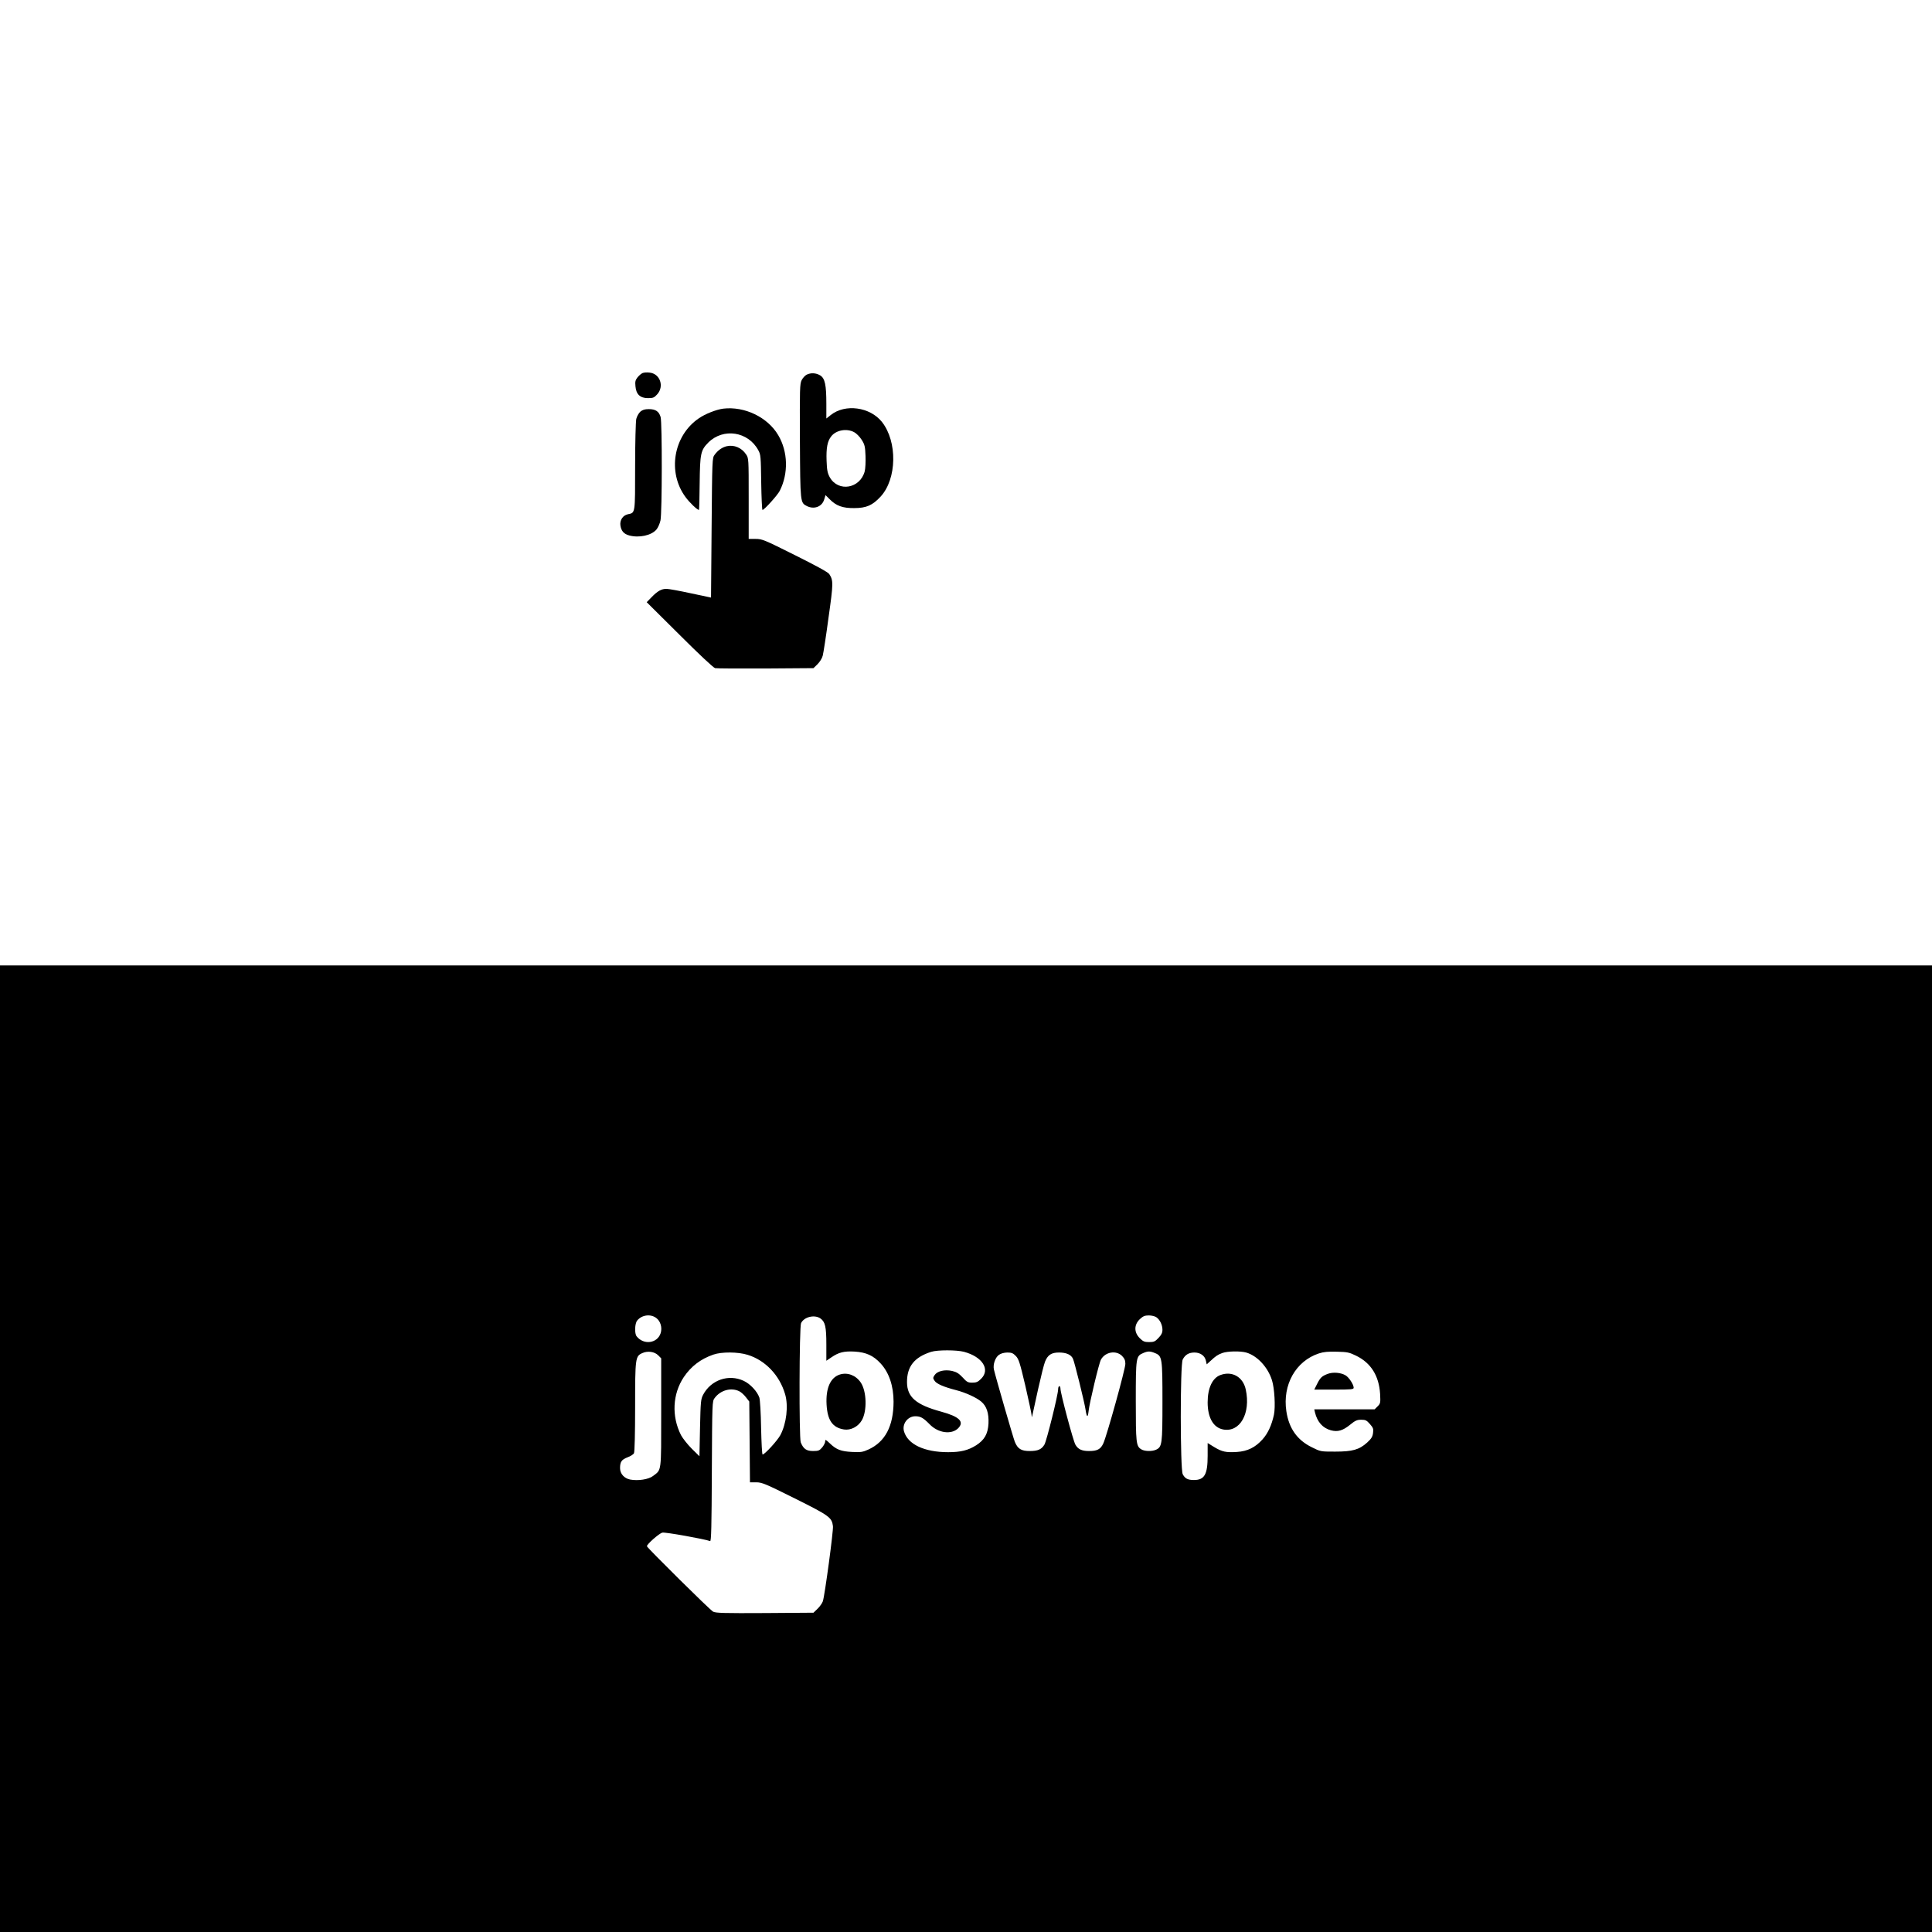 <?xml version="1.0" standalone="no"?>
<!DOCTYPE svg PUBLIC "-//W3C//DTD SVG 20010904//EN"
 "http://www.w3.org/TR/2001/REC-SVG-20010904/DTD/svg10.dtd">
<svg version="1.0" xmlns="http://www.w3.org/2000/svg"
 width="1667pt" height="1667pt" viewBox="0 0 1667 1667"
 preserveAspectRatio="xMidYMid meet">

<g transform="translate(0,1667) scale(0.1,-0.1)"
fill="#000000" stroke="none">
<path d="M5544 13451 c-12 -5 -31 -22 -44 -38 -18 -23 -21 -37 -17 -76 6 -70
40 -102 108 -102 45 0 54 4 80 33 62 69 24 178 -66 187 -22 3 -50 1 -61 -4z"/>
<path d="M6960 13437 c-14 -7 -33 -28 -43 -47 -16 -32 -17 -73 -15 -525 3
-533 3 -532 59 -561 62 -32 131 -7 150 55 l12 39 35 -35 c57 -58 113 -78 212
-77 106 0 159 24 229 100 140 153 145 473 11 643 -103 130 -318 159 -442 60
l-38 -30 0 125 c0 166 -12 221 -53 247 -37 22 -81 24 -117 6z m410 -496 c19
-10 48 -39 65 -66 26 -41 30 -58 33 -139 2 -50 -1 -110 -7 -133 -40 -149 -227
-181 -301 -52 -20 37 -25 61 -28 144 -4 110 7 168 40 210 42 54 133 71 198 36z"/>
<path d="M6240 13144 c-60 -8 -155 -45 -211 -84 -219 -150 -272 -465 -114
-679 36 -49 101 -111 116 -111 2 0 5 104 6 231 3 258 9 284 75 351 129 128
344 95 431 -67 21 -37 22 -56 25 -277 2 -131 7 -238 11 -238 15 0 129 126 149
165 76 150 71 338 -13 480 -91 155 -290 251 -475 229z"/>
<path d="M5525 13118 c-14 -13 -30 -41 -35 -63 -5 -22 -10 -207 -10 -412 0
-409 2 -397 -62 -410 -43 -9 -71 -50 -65 -96 7 -48 29 -74 76 -87 85 -23 192
0 235 51 13 15 29 51 35 79 14 67 15 841 1 892 -14 48 -43 68 -102 68 -34 0
-54 -6 -73 -22z"/>
<path d="M6271 12820 c-39 -9 -77 -35 -105 -74 -21 -27 -21 -41 -26 -630 l-5
-602 -175 37 c-96 21 -190 38 -208 38 -43 1 -78 -18 -129 -71 l-43 -44 283
-281 c166 -166 292 -284 307 -288 14 -3 210 -4 437 -3 l412 3 34 33 c20 20 40
51 46 75 6 23 29 171 50 329 42 297 42 319 6 375 -11 16 -111 71 -296 163
-266 133 -283 140 -340 140 l-59 0 0 349 c0 345 0 348 -23 381 -38 57 -103 84
-166 70z"/>
<path d="M0 4170 l0 -4170 8335 0 8335 0 0 4170 0 4170 -8335 0 -8335 0 0
-4170z m5661 1129 c38 -27 55 -84 39 -133 -29 -88 -147 -103 -207 -26 -19 23
-16 111 5 136 39 48 113 59 163 23z m4317 5 c30 -21 52 -66 52 -108 0 -26 -9
-44 -34 -70 -29 -31 -39 -36 -81 -36 -40 0 -52 5 -81 34 -50 50 -50 115 1 164
28 26 43 32 78 32 23 0 53 -7 65 -16z m-2899 -10 c41 -29 51 -72 51 -224 l0
-141 43 29 c64 44 109 55 201 50 99 -6 162 -34 225 -103 72 -78 111 -194 111
-330 -1 -210 -72 -346 -217 -412 -49 -22 -65 -25 -141 -21 -97 5 -136 20 -194
76 -34 32 -38 34 -38 15 0 -12 -12 -35 -26 -52 -23 -27 -32 -31 -78 -31 -58 0
-84 18 -107 75 -15 39 -13 998 3 1029 27 54 116 75 167 40z m1239 -288 c159
-43 228 -152 148 -232 -28 -28 -41 -34 -77 -34 -37 0 -47 5 -83 45 -32 34 -52
47 -91 56 -64 14 -128 -1 -151 -36 -15 -23 -15 -27 0 -49 16 -26 81 -54 187
-81 81 -21 175 -64 216 -99 46 -39 66 -99 62 -189 -5 -90 -35 -142 -107 -188
-69 -43 -132 -59 -241 -59 -206 0 -349 68 -381 180 -18 64 32 130 98 130 44 0
68 -13 123 -69 73 -76 188 -92 246 -35 56 57 11 101 -147 144 -216 59 -293
125 -294 253 -1 136 63 217 209 263 54 17 218 17 283 0z m-2639 -30 l26 -26 0
-468 c0 -521 4 -491 -70 -547 -38 -30 -130 -44 -198 -31 -51 10 -87 50 -87 98
0 55 13 74 65 94 25 9 50 25 55 35 6 10 10 176 10 399 0 424 2 438 62 465 46
21 105 13 137 -19z m4287 19 c62 -25 64 -42 64 -421 0 -365 -3 -389 -56 -413
-36 -16 -101 -14 -129 5 -42 27 -45 58 -45 416 0 376 2 387 63 413 41 18 60
18 103 0z m786 5 c95 -27 187 -125 223 -239 22 -69 31 -230 17 -298 -20 -91
-52 -161 -99 -213 -62 -69 -129 -102 -220 -108 -94 -6 -128 1 -196 42 l-57 35
0 -110 c0 -161 -27 -209 -118 -209 -54 0 -77 12 -97 50 -22 43 -23 946 0 990
21 41 53 60 101 60 51 0 90 -28 99 -71 l7 -31 32 29 c47 44 63 54 103 69 45
16 154 18 205 4z m950 -28 c128 -63 196 -173 206 -329 4 -77 3 -83 -21 -107
l-26 -26 -261 0 -260 0 6 -27 c20 -82 67 -135 137 -154 59 -16 103 -3 165 47
45 37 61 44 97 44 37 0 47 -5 75 -37 28 -32 32 -41 27 -77 -4 -33 -15 -50 -51
-83 -69 -62 -126 -78 -277 -78 -125 0 -125 0 -201 38 -126 62 -197 163 -219
311 -34 228 81 432 280 498 43 14 80 17 157 15 90 -2 107 -6 166 -35z m-5251
8 c153 -47 275 -176 323 -339 30 -102 12 -254 -41 -354 -26 -48 -135 -167
-153 -167 -5 0 -10 102 -13 228 -2 132 -9 242 -15 263 -18 53 -79 119 -136
145 -129 60 -281 8 -349 -120 -20 -38 -22 -59 -27 -286 l-5 -245 -66 65 c-36
36 -78 89 -93 117 -83 164 -73 355 24 501 63 93 145 156 255 194 71 25 214 24
296 -2z m2314 -10 c25 -26 35 -58 82 -257 29 -126 53 -239 54 -253 1 -20 2
-21 6 -5 2 11 25 112 49 224 25 112 52 221 61 242 23 58 55 79 120 79 63 0
105 -18 121 -54 14 -30 98 -371 108 -436 11 -72 20 -77 27 -14 7 68 89 411
106 442 36 67 130 84 182 33 22 -23 29 -39 29 -69 0 -45 -161 -625 -191 -688
-23 -49 -52 -64 -122 -64 -63 0 -95 15 -118 55 -19 32 -129 444 -129 483 0 12
-4 22 -10 22 -5 0 -10 -12 -10 -27 0 -46 -99 -444 -118 -477 -25 -42 -56 -56
-128 -56 -73 0 -103 19 -128 80 -14 36 -165 557 -180 623 -10 42 11 103 42
126 18 13 43 20 73 21 37 0 50 -5 74 -30z m-2385 -305 c16 -8 42 -32 57 -52
l28 -36 3 -349 3 -348 54 0 c49 0 78 -12 333 -139 299 -149 319 -164 329 -239
5 -38 -70 -594 -87 -648 -6 -17 -26 -46 -46 -65 l-35 -34 -419 -3 c-352 -2
-424 0 -447 12 -26 13 -565 547 -571 564 -5 14 104 111 133 118 23 6 363 -55
412 -73 10 -4 13 127 15 600 3 597 3 606 24 634 51 69 144 94 214 58z"/>
<path d="M7246 4810 c-81 -26 -122 -118 -114 -260 8 -136 52 -198 150 -214 58
-9 121 23 154 79 47 81 42 251 -9 326 -43 63 -114 90 -181 69z"/>
<path d="M10531 4806 c-70 -25 -111 -113 -111 -236 0 -132 49 -218 134 -234
145 -27 239 139 195 344 -23 109 -117 163 -218 126z"/>
<path d="M11457 4816 c-51 -19 -65 -32 -93 -88 l-24 -48 170 0 c150 0 170 2
170 16 0 28 -41 90 -70 107 -40 24 -108 30 -153 13z"/>
</g>
</svg>
